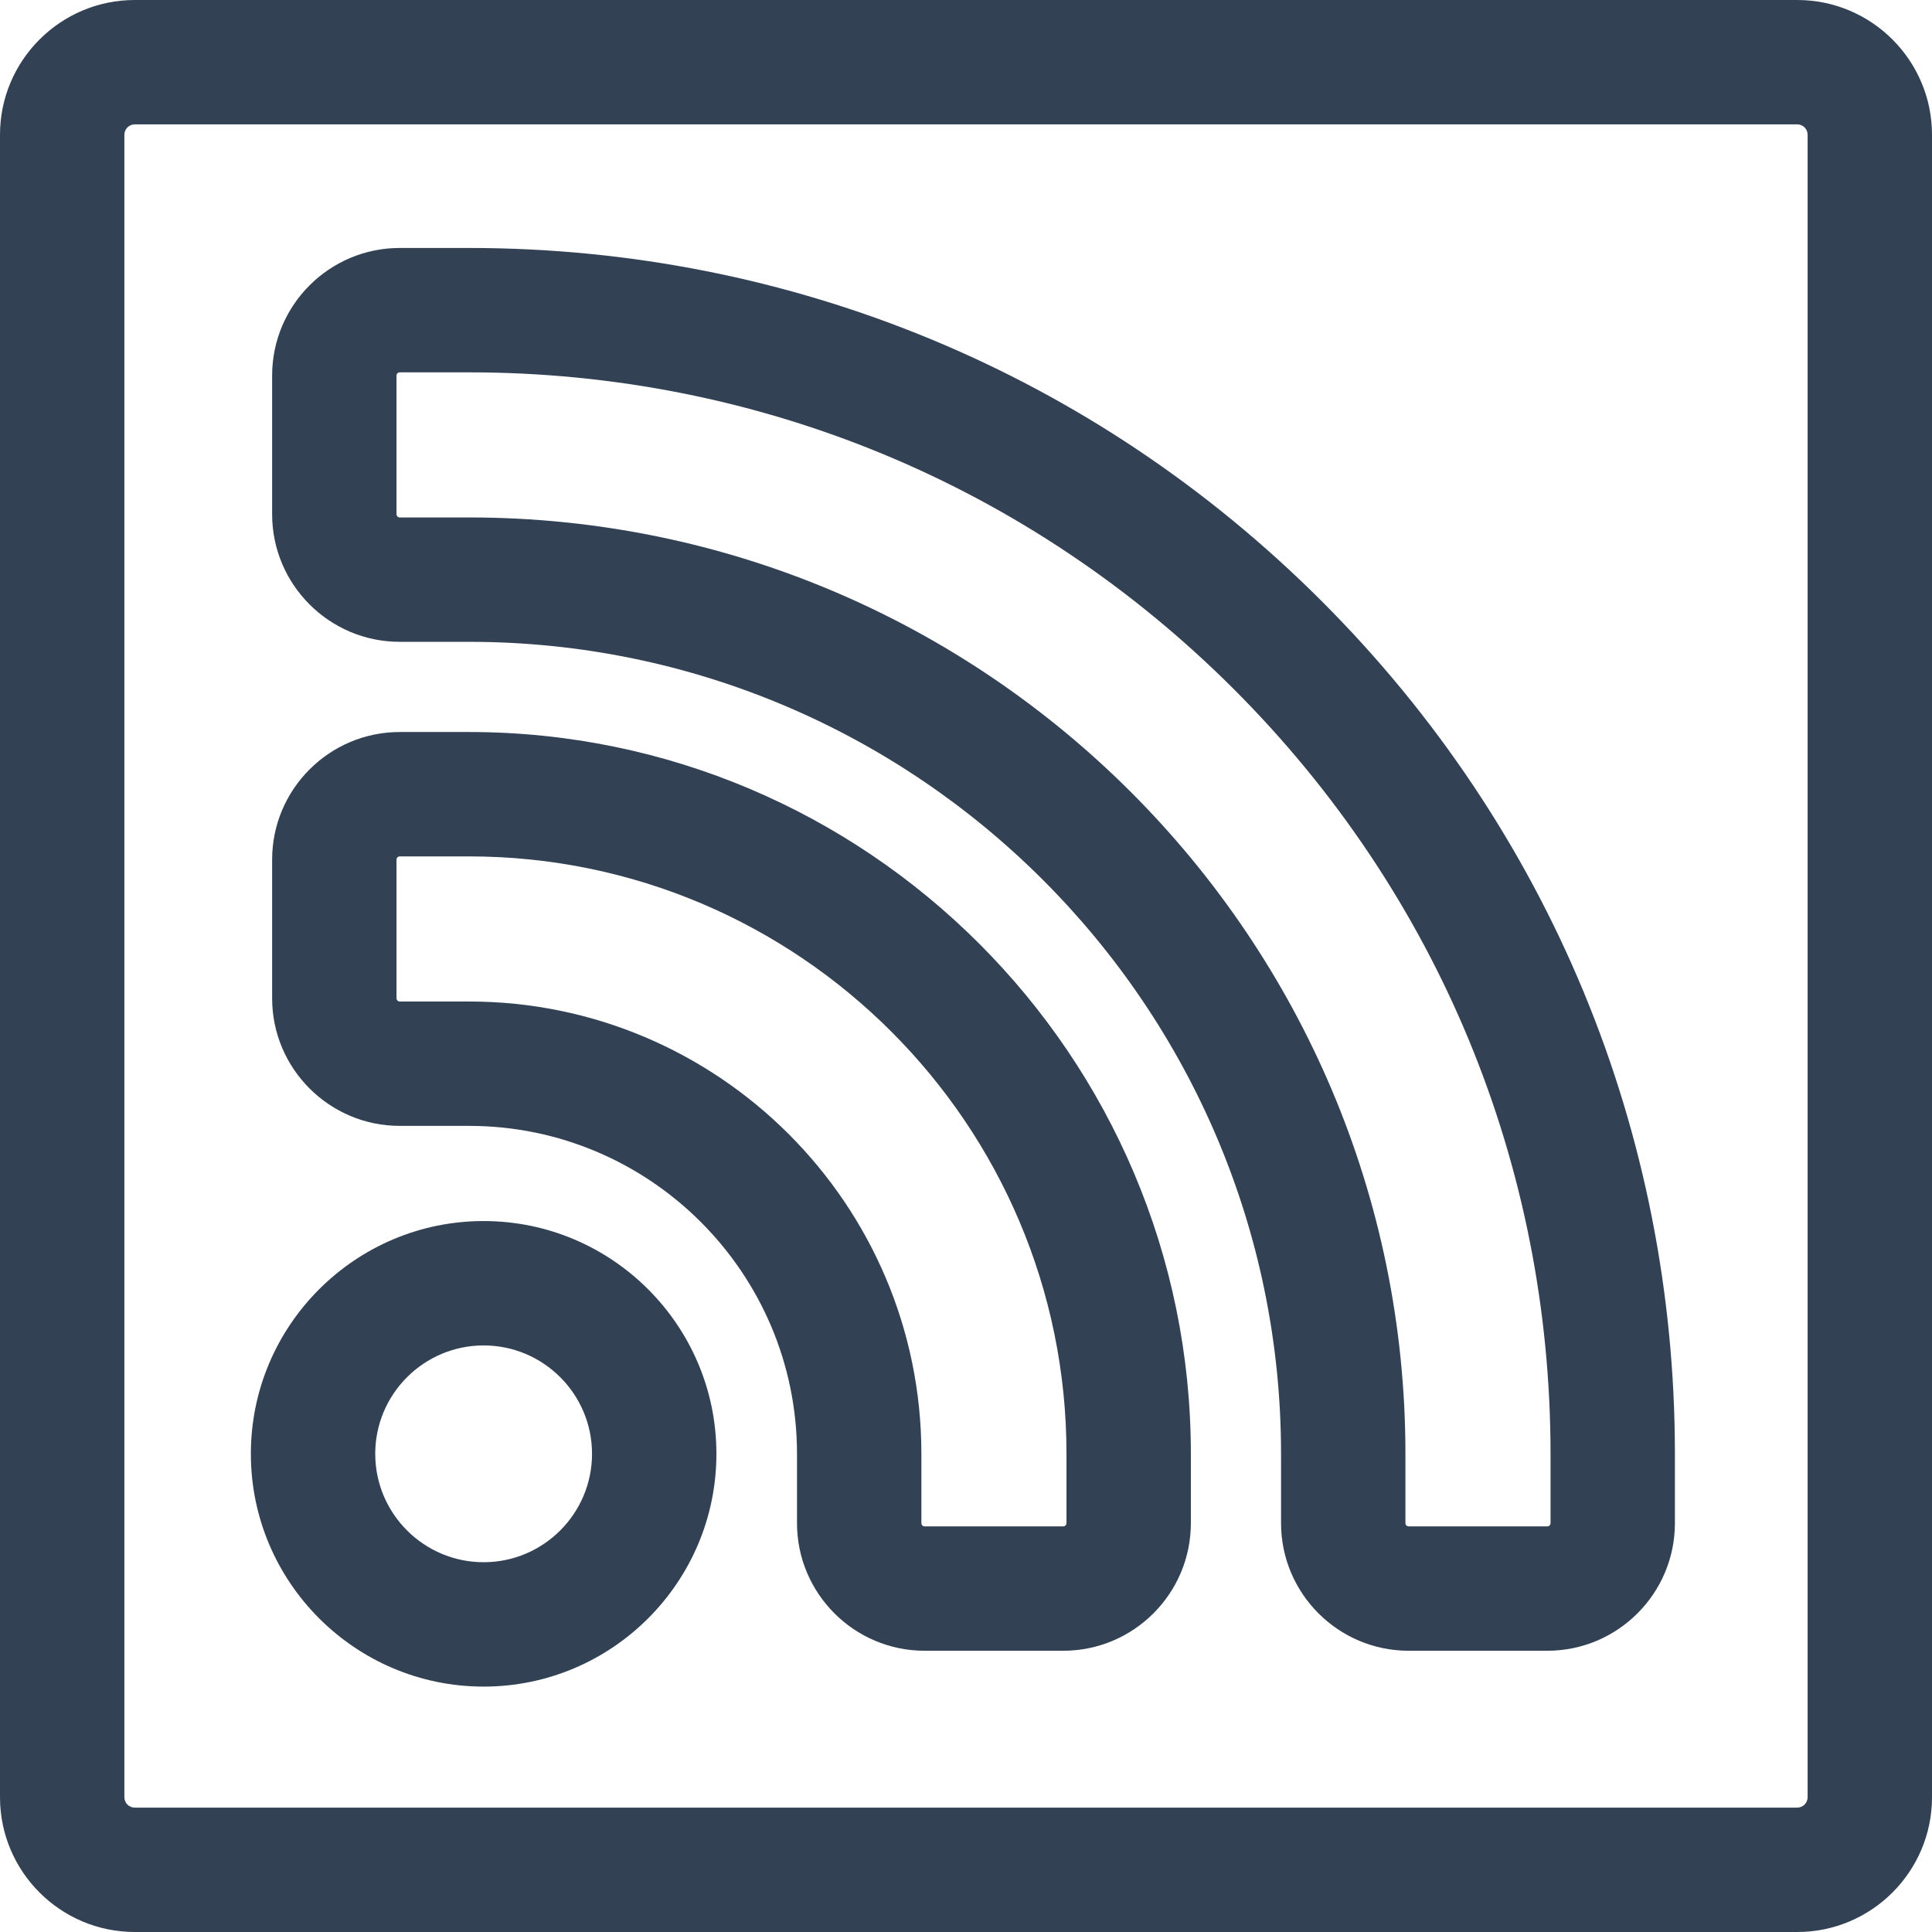<?xml version="1.0" encoding="utf-8"?>
<svg version="1.1" id="Layer_1" x="0px" y="0px" viewBox="0 0 512.001 512.001" style="enable-background:new 0 0 512.001 512.001;" xmlns="http://www.w3.org/2000/svg">
  <g>
    <g>
      <path d="M476.291,0.001H35.709C16.019,0.001,0,16.019,0,35.709v440.584c0,19.689,16.019,35.708,35.709,35.708h440.584 c19.69,0,35.709-16.019,35.709-35.709V35.709C512,16.019,495.981,0.001,476.291,0.001z M479.039,476.292h-0.001 c0,1.515-1.232,2.747-2.747,2.747H35.709c-1.515,0-2.747-1.232-2.747-2.747V35.709c0-1.515,1.232-2.747,2.747-2.747h440.584 c1.515,0,2.747,1.232,2.747,2.747V476.292z" style="fill: rgb(51, 65, 85);"/>
    </g>
  </g>
  <g>
    <g>
      <path d="M124.305,193.992h-18.373c-18.646,0-33.815,15.17-33.815,33.815v36.747c0,18.646,15.17,33.815,33.815,33.815h18.373 c47.922,0,86.91,38.987,86.91,86.91v18.373c0,18.646,15.17,33.815,33.815,33.815h36.747c18.646,0,33.815-15.17,33.815-33.815 v-18.373C315.591,279.803,229.78,193.992,124.305,193.992z M282.631,403.652c0,0.471-0.383,0.854-0.854,0.854H245.03 c-0.471,0-0.854-0.383-0.854-0.854v-18.373c0-66.097-53.773-119.87-119.87-119.87h-18.374c-0.471,0-0.854-0.383-0.854-0.854 v-36.748c0-0.471,0.383-0.854,0.854-0.854h18.373c87.3,0,158.326,71.024,158.326,158.326V403.652z" style="fill: rgb(51, 65, 85);"/>
    </g>
  </g>
  <g>
    <g>
      <path d="M350.271,159.313c-60.357-60.359-140.607-93.599-225.967-93.599h-18.373c-18.646,0-33.815,15.17-33.815,33.815v36.747 c0,18.646,15.17,33.815,33.815,33.815h18.373c118.655,0,215.188,96.533,215.188,215.188v18.373 c0,18.646,15.17,33.815,33.815,33.815h36.747c18.646,0,33.815-15.17,33.815-33.815v-18.373 C443.871,299.92,410.63,219.67,350.271,159.313z M410.91,403.652h-0.001c0,0.471-0.383,0.854-0.854,0.854h-36.747 c-0.471,0-0.854-0.383-0.854-0.854v-18.373c0-136.83-111.32-248.15-248.15-248.15h-18.373c-0.471,0-0.854-0.383-0.854-0.854 V99.529c0-0.471,0.383-0.854,0.854-0.854h18.373c76.555,0,148.528,29.812,202.661,83.945 c54.132,54.133,83.945,126.106,83.945,202.661V403.652z" style="fill: rgb(51, 65, 85);"/>
    </g>
  </g>
  <g>
    <g>
      <path d="M128.169,323.591c-34.015,0-61.688,27.674-61.688,61.688c0,34.015,27.674,61.687,61.688,61.687 s61.687-27.672,61.687-61.687C189.856,351.265,162.184,323.591,128.169,323.591z M128.169,414.005 c-15.84,0-28.727-12.886-28.727-28.725s12.887-28.727,28.727-28.727s28.725,12.887,28.725,28.727S144.009,414.005,128.169,414.005 z" style="fill: rgb(51, 65, 85);"/>
    </g>
  </g>
  <g/>
  <g/>
  <g/>
  <g/>
  <g/>
  <g/>
  <g/>
  <g/>
  <g/>
  <g/>
  <g/>
  <g/>
  <g/>
  <g/>
  <g/>
</svg>